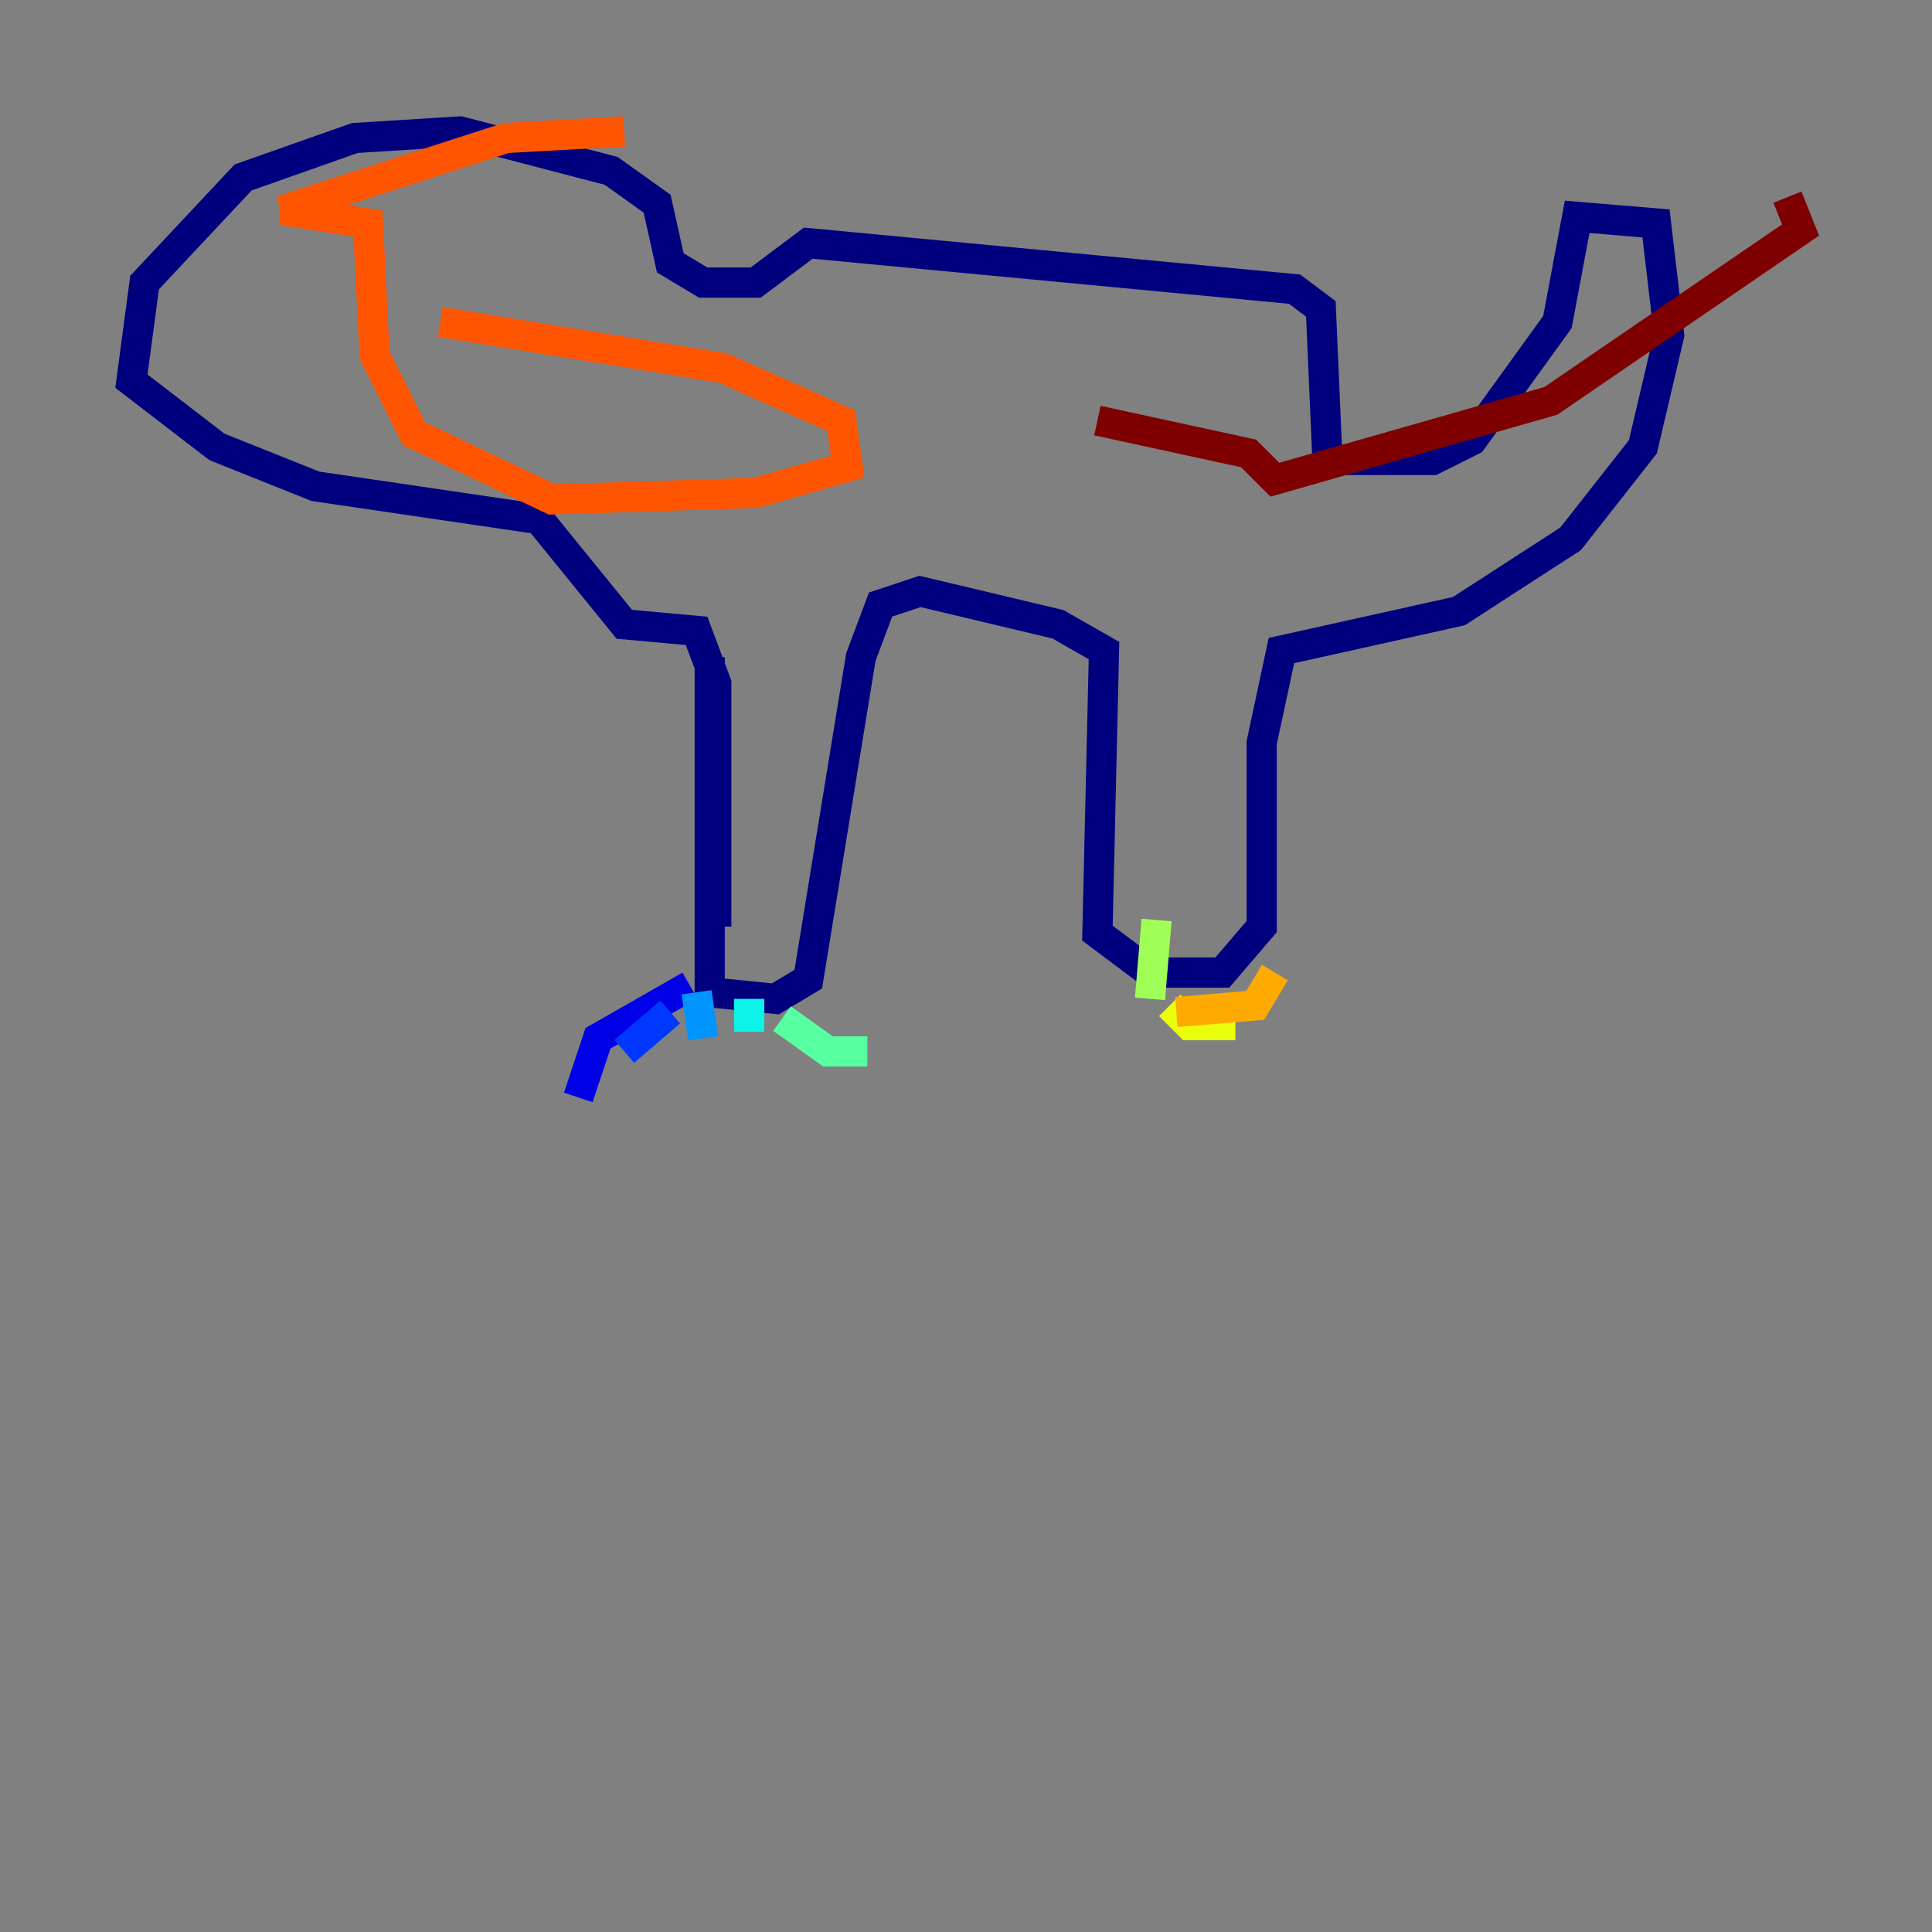 <?xml version="1.0" encoding="utf-8" ?>
<svg baseProfile="tiny" height="128" version="1.2" viewBox="0,0,128,128" width="128" xmlns="http://www.w3.org/2000/svg" xmlns:ev="http://www.w3.org/2001/xml-events" xmlns:xlink="http://www.w3.org/1999/xlink"><rect x="0" y="0" width="128" height="128" fill="#808080" stroke="none"/><defs /><polyline fill="none" points="47.02,43.537 47.02,65.742 51.374,66.177 53.551,64.871 57.034,43.537 58.34,40.054 60.952,39.184 70.095,41.361 73.143,43.102 72.707,61.823 76.191,64.435 80.98,64.435 83.592,61.388 83.592,49.197 84.898,43.102 96.653,40.49 104.054,35.701 108.844,29.605 110.585,22.204 109.714,14.803 104.49,14.367 103.184,21.333 97.524,29.17 94.912,30.476 87.946,30.476 87.51,20.463 85.769,19.157 53.551,16.109 50.068,18.721 46.585,18.721 44.408,17.415 43.537,13.497 40.49,11.32 30.476,8.707 23.51,9.143 16.109,11.755 9.578,18.721 8.707,25.252 14.367,29.605 20.898,32.218 35.701,34.395 41.361,41.361 46.15,41.796 47.456,45.279 47.456,61.388" stroke="#00007f" stroke-width="2" /><polyline fill="none" points="45.714,65.306 39.619,68.789 38.313,72.707" stroke="#0000e8" stroke-width="2" /><polyline fill="none" points="44.408,67.048 41.361,69.66" stroke="#0038ff" stroke-width="2" /><polyline fill="none" points="46.15,65.742 46.585,68.789" stroke="#0094ff" stroke-width="2" /><polyline fill="none" points="49.633,66.177 49.633,68.354" stroke="#0cf4ea" stroke-width="2" /><polyline fill="none" points="51.809,67.483 54.857,69.66 57.469,69.66" stroke="#56ffa0" stroke-width="2" /><polyline fill="none" points="76.626,60.952 76.191,66.177" stroke="#a0ff56" stroke-width="2" /><polyline fill="none" points="77.497,66.612 78.803,67.918 81.85,67.918" stroke="#eaff0c" stroke-width="2" /><polyline fill="none" points="84.463,64.435 83.156,66.612 77.932,67.048" stroke="#ffaa00" stroke-width="2" /><polyline fill="none" points="41.361,8.707 33.524,9.143 18.721,13.932 24.381,14.803 24.816,23.51 27.429,28.735 36.571,33.088 50.068,32.653 56.163,30.912 55.728,27.864 47.891,24.381 29.17,21.333" stroke="#ff5500" stroke-width="2" /><polyline fill="none" points="76.626,27.864 76.626,27.864" stroke="#e80000" stroke-width="2" /><polyline fill="none" points="72.707,27.864 82.721,30.041 84.463,31.782 102.748,26.558 119.293,15.238 118.422,13.061" stroke="#7f0000" stroke-width="2" /></svg>